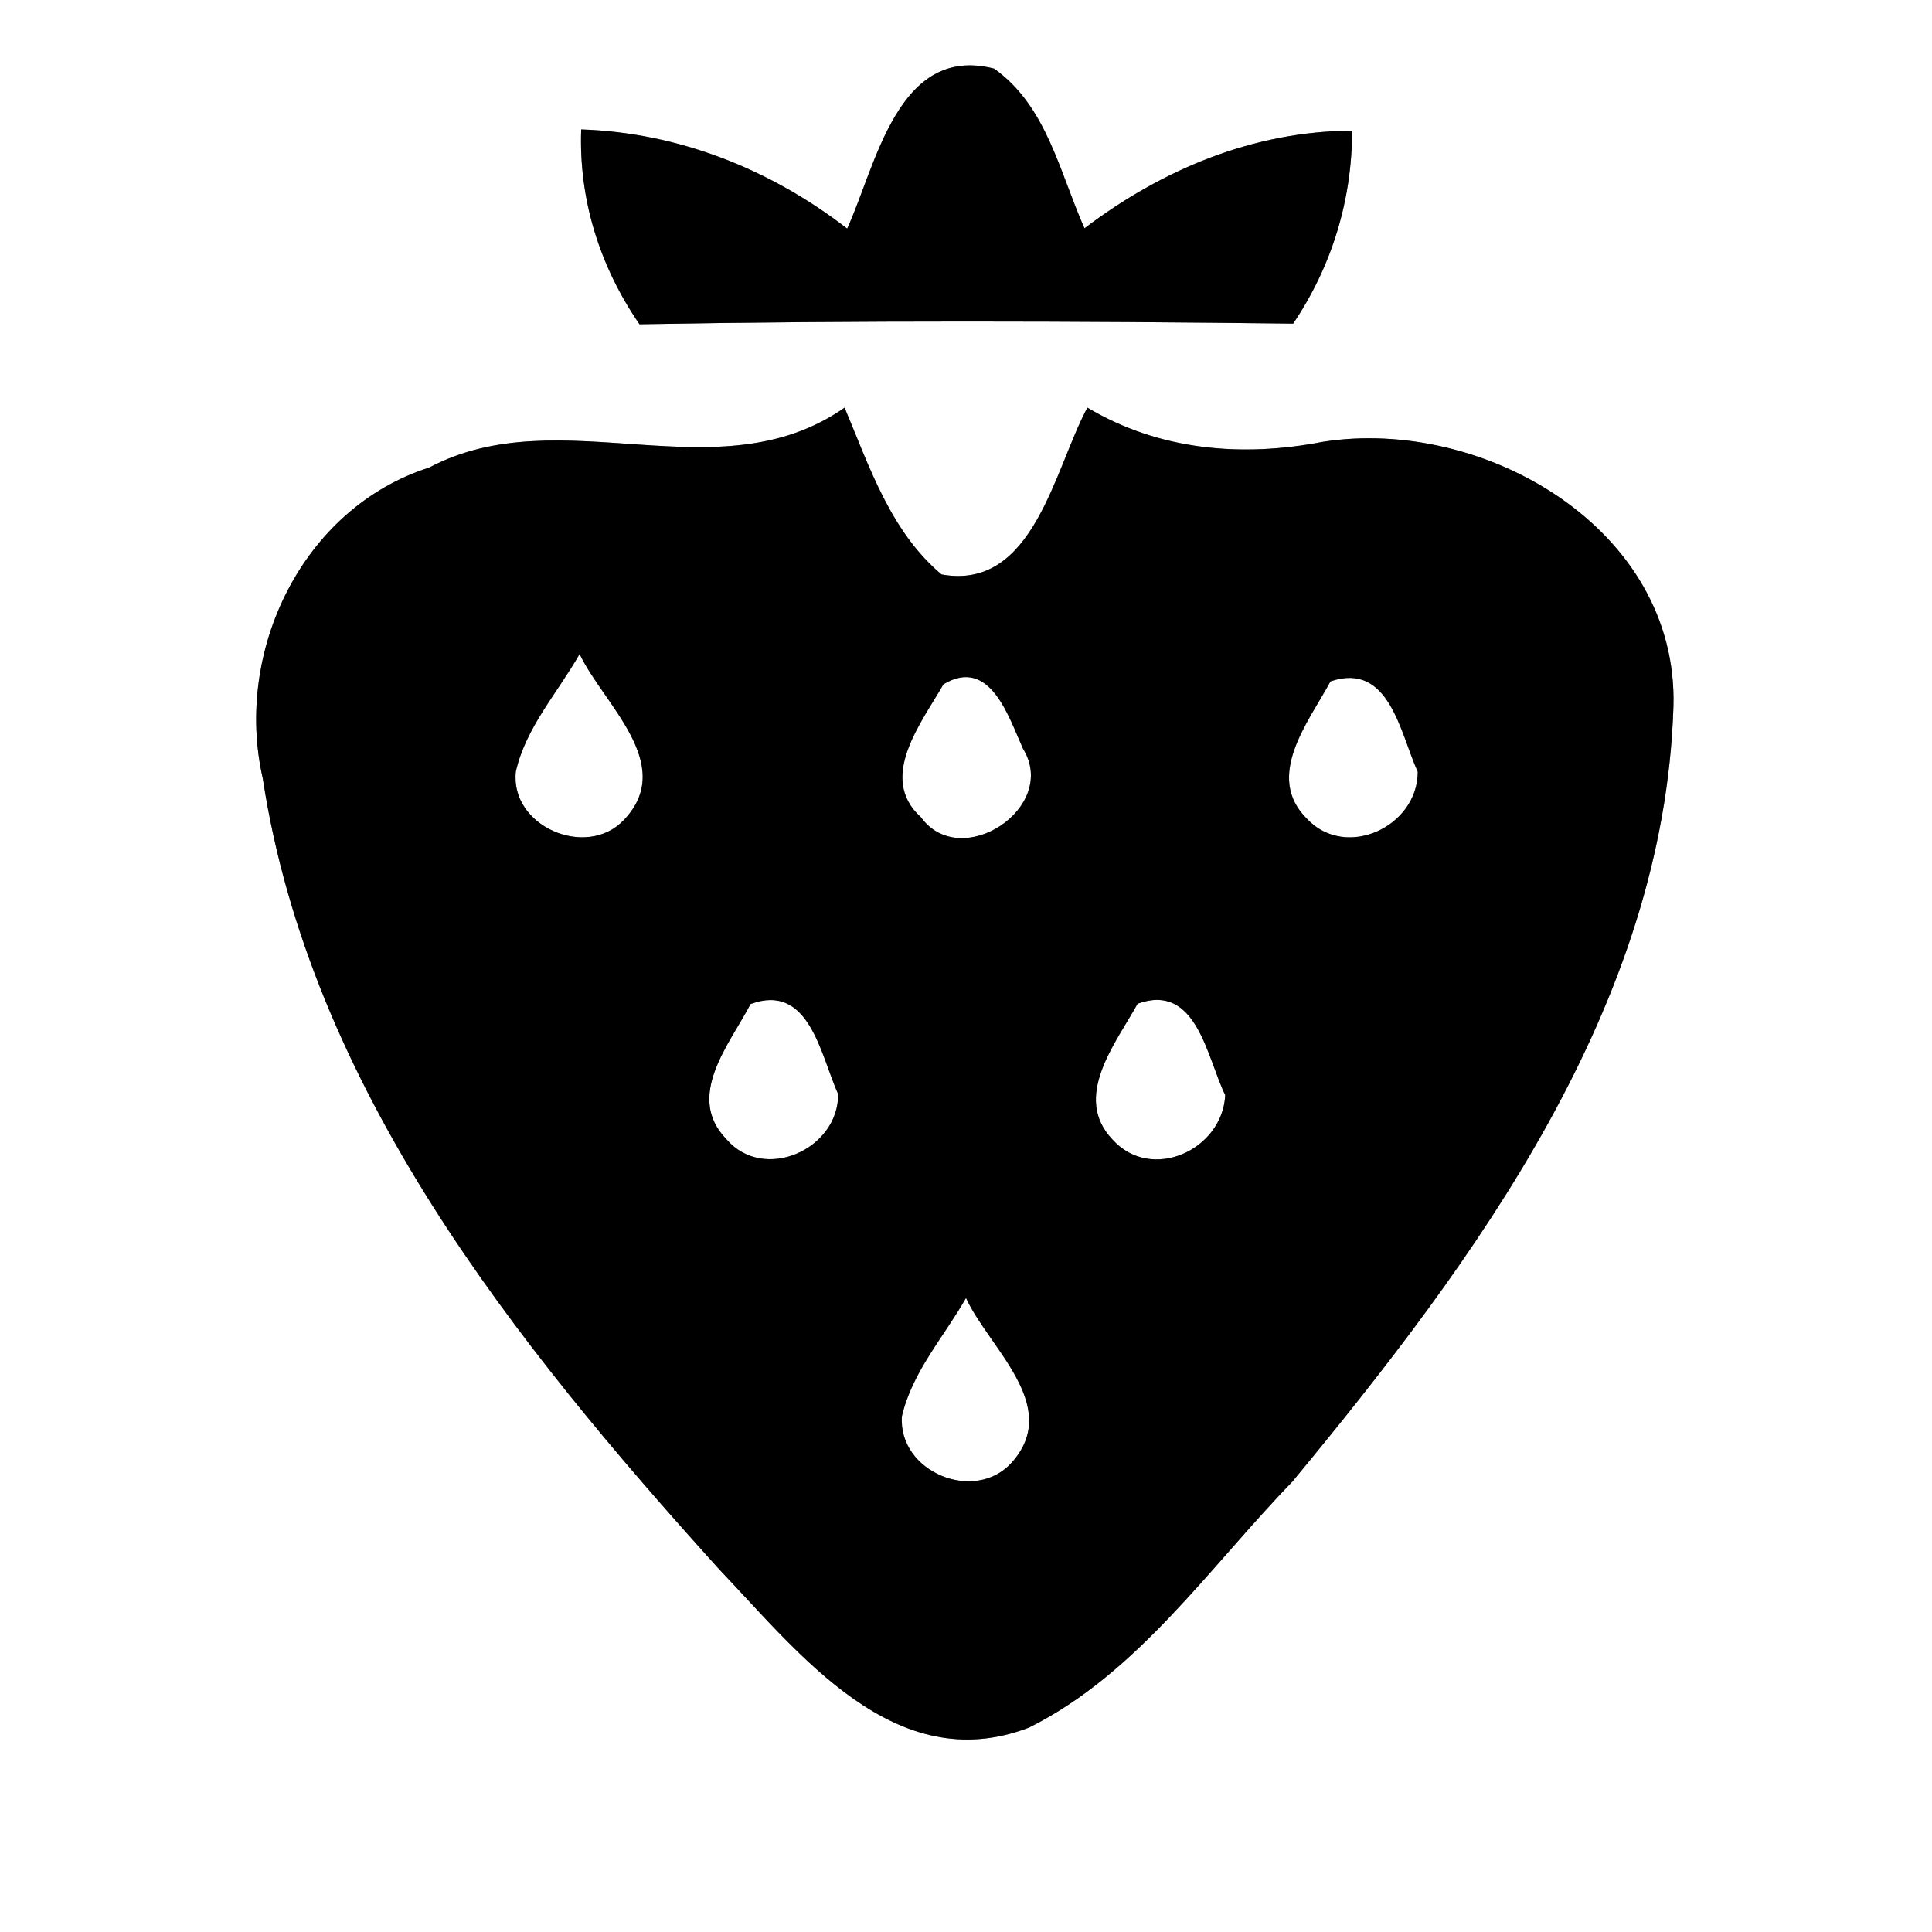 <?xml version="1.0" encoding="UTF-8" ?>
<!DOCTYPE svg PUBLIC "-//W3C//DTD SVG 1.1//EN" "http://www.w3.org/Graphics/SVG/1.1/DTD/svg11.dtd">
<svg width="60pt" height="60pt" viewBox="0 0 60 60" version="1.1" xmlns="http://www.w3.org/2000/svg">
<rect x="0" y="0" width="60" height="60" fill="#808080" stroke="none"/>
<g id="#ffffffff">
<path fill="#ffffff" opacity="1.00" d=" M 0.00 0.00 L 60.00 0.00 L 60.00 60.00 L 0.00 60.00 L 0.00 0.00 M 26.31 7.10 C 23.93 5.26 21.08 4.12 18.05 4.02 C 17.97 6.20 18.63 8.28 19.86 10.07 C 26.63 9.95 33.40 9.97 40.16 10.05 C 41.36 8.27 41.99 6.21 41.99 4.06 C 38.94 4.07 36.09 5.26 33.68 7.09 C 32.91 5.37 32.51 3.29 30.87 2.13 C 27.88 1.37 27.21 5.13 26.31 7.10 M 13.33 14.52 C 9.39 15.78 7.26 20.23 8.16 24.17 C 9.63 33.78 15.99 41.71 22.32 48.72 C 24.82 51.34 27.80 55.25 31.96 53.65 C 35.33 51.97 37.55 48.68 40.13 46.02 C 45.83 39.13 51.68 31.24 51.97 21.93 C 52.12 16.41 46.07 12.94 41.09 13.72 C 38.57 14.21 36.00 13.99 33.77 12.66 C 32.74 14.57 32.10 18.36 29.24 17.84 C 27.66 16.51 27.00 14.50 26.23 12.66 C 22.29 15.41 17.44 12.35 13.33 14.52 Z" />
<path fill="#ffffff" opacity="1.00" d=" M 16.02 23.96 C 16.33 22.59 17.32 21.51 18.00 20.31 C 18.73 21.86 21.03 23.74 19.37 25.47 C 18.21 26.69 15.83 25.66 16.02 23.96 Z" />
<path fill="#ffffff" opacity="1.00" d=" M 29.30 21.25 C 30.75 20.38 31.33 22.28 31.77 23.25 C 32.90 25.08 29.84 27.09 28.60 25.38 C 27.24 24.15 28.63 22.43 29.30 21.25 Z" />
<path fill="#ffffff" opacity="1.00" d=" M 41.32 21.16 C 43.15 20.54 43.48 22.76 44.03 23.97 C 44.03 25.67 41.81 26.71 40.60 25.44 C 39.25 24.12 40.64 22.42 41.32 21.16 Z" />
<path fill="#ffffff" opacity="1.00" d=" M 23.31 31.18 C 25.14 30.51 25.48 32.76 26.03 33.98 C 26.04 35.70 23.72 36.73 22.56 35.38 C 21.27 34.05 22.65 32.44 23.31 31.18 Z" />
<path fill="#ffffff" opacity="1.00" d=" M 35.33 31.17 C 37.16 30.51 37.47 32.81 38.05 34.01 C 37.97 35.71 35.76 36.73 34.55 35.39 C 33.29 34.07 34.65 32.40 35.33 31.17 Z" />
<path fill="#ffffff" opacity="1.00" d=" M 28.01 43.98 C 28.33 42.60 29.32 41.51 30.00 40.31 C 30.71 41.86 32.98 43.66 31.43 45.41 C 30.28 46.71 27.88 45.71 28.01 43.98 Z" />
</g>
<g id="#000000ff">
<path fill="#000000" opacity="1.00" d=" M 26.31 7.10 C 27.21 5.13 27.88 1.37 30.87 2.13 C 32.51 3.29 32.91 5.37 33.68 7.09 C 36.09 5.26 38.94 4.07 41.99 4.06 C 41.99 6.21 41.36 8.27 40.16 10.05 C 33.40 9.97 26.63 9.95 19.86 10.07 C 18.63 8.28 17.97 6.20 18.05 4.02 C 21.08 4.12 23.93 5.26 26.31 7.10 Z" />
<path fill="#000000" opacity="1.00" d=" M 13.33 14.52 C 17.44 12.35 22.29 15.41 26.23 12.66 C 27.00 14.50 27.66 16.51 29.24 17.84 C 32.10 18.36 32.74 14.57 33.77 12.66 C 36.00 13.99 38.57 14.21 41.09 13.72 C 46.07 12.94 52.12 16.41 51.97 21.93 C 51.68 31.24 45.83 39.13 40.13 46.02 C 37.55 48.68 35.33 51.97 31.96 53.65 C 27.80 55.25 24.82 51.34 22.32 48.72 C 15.99 41.71 9.63 33.78 8.16 24.17 C 7.26 20.23 9.39 15.78 13.33 14.52 M 16.02 23.96 C 15.83 25.66 18.21 26.69 19.37 25.47 C 21.03 23.74 18.73 21.86 18.00 20.31 C 17.32 21.51 16.33 22.59 16.02 23.96 M 29.30 21.25 C 28.63 22.43 27.24 24.15 28.60 25.38 C 29.84 27.09 32.90 25.08 31.77 23.25 C 31.33 22.28 30.75 20.38 29.30 21.25 M 41.32 21.16 C 40.64 22.42 39.25 24.12 40.60 25.44 C 41.81 26.71 44.03 25.67 44.03 23.97 C 43.48 22.76 43.15 20.54 41.32 21.16 M 23.31 31.18 C 22.65 32.44 21.27 34.05 22.56 35.38 C 23.72 36.73 26.04 35.70 26.03 33.98 C 25.48 32.76 25.14 30.51 23.31 31.18 M 35.33 31.17 C 34.65 32.40 33.29 34.07 34.55 35.39 C 35.76 36.73 37.97 35.71 38.05 34.01 C 37.47 32.81 37.16 30.51 35.33 31.17 M 28.01 43.98 C 27.88 45.71 30.28 46.71 31.43 45.41 C 32.98 43.66 30.71 41.86 30.00 40.31 C 29.32 41.51 28.33 42.60 28.01 43.98 Z" />
</g>
</svg>
